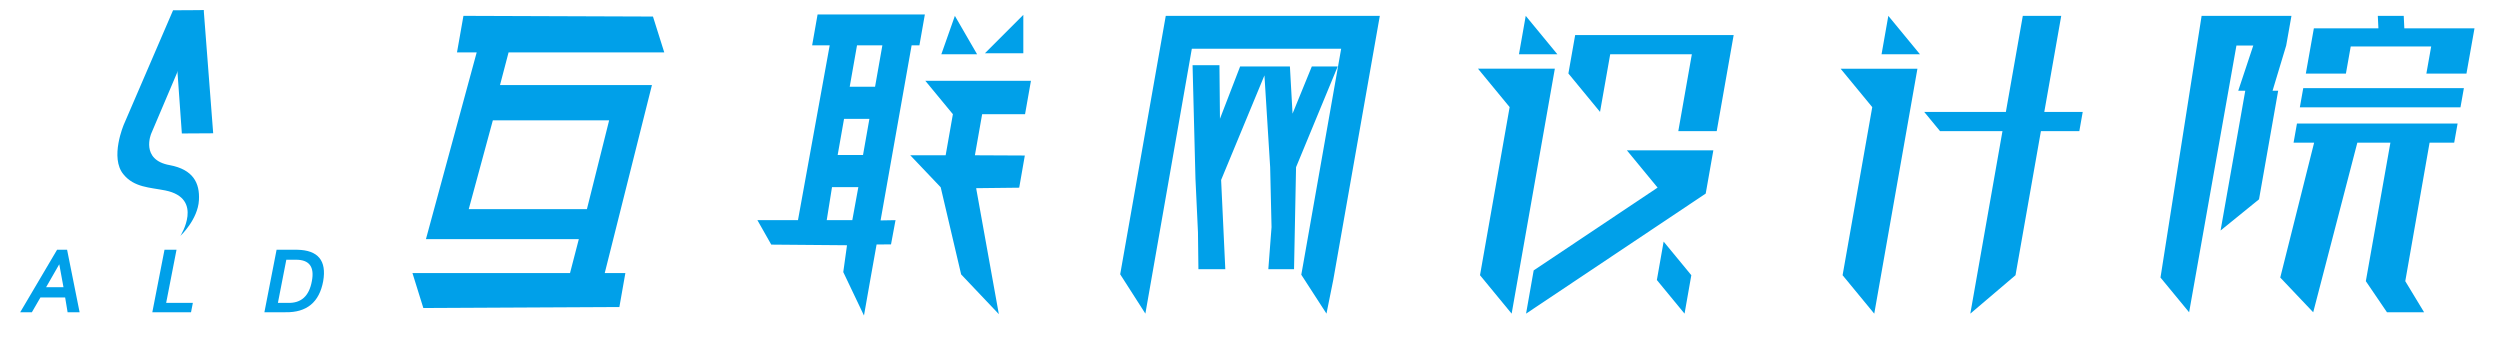 <?xml version="1.0" encoding="utf-8"?>
<!-- Generator: Adobe Illustrator 23.1.1, SVG Export Plug-In . SVG Version: 6.00 Build 0)  -->
<svg version="1.1" id="图层_1" xmlns="http://www.w3.org/2000/svg" xmlns:xlink="http://www.w3.org/1999/xlink" x="0px" y="0px"
	 viewBox="0 0 2721.26 368.5" style="enable-background:new 0 0 2721.26 368.5;" xml:space="preserve">
<style type="text/css">
	.st0{fill:#00A0E9;}
</style>
<g>
	<g>
		<path class="st0" d="M1643.25,116.59l-32.26,182.98l34.44,41.83l47.02-266.63h-83.65L1643.25,116.59z M1653.39,59.08h41.82
			l-34.44-41.82L1653.39,59.08z M1810.87,262.97l-7.37,41.83l30.14,36.59l7.37-41.83L1810.87,262.97z M1864.98,163.64
			L1864.98,163.64l-94.1,0.01l33.41,40.56l-134.88,90.14l-8.29,47.05l195.55-130.7l0.93-5.23h0.01L1864.98,163.64L1864.98,163.64
			L1864.98,163.64z M1887.1,38.17h-172.53l-7.37,41.82l34.44,41.82l11.07-62.73h88.87l-14.74,83.65h41.82L1887.1,38.17L1887.1,38.17
			L1887.1,38.17z"/>
		<path class="st0" d="M2037.95,116.6l-32.28,182.98l34.46,41.83l47-266.63h-83.63L2037.95,116.6z M2048.08,59.09h41.82
			l-34.45-41.83L2048.08,59.09z M2243.66,17.26h-41.83l-18.43,104.56h-88.89l17.23,20.91h67.96L2144.7,341.4l49.19-41.83
			l27.65-156.84h41.82l3.69-20.91h-41.83L2243.66,17.26z"/>
		<g>
			<path class="st0" d="M2434.37,49.53l-51.51,290.39l-31.16-37.8l44.76-284.86h97.79l-5.72,32.27l-14.85,49.25h6.11l-20.85,118.18
				l-41.85,33.96l26.88-152.14h-7.64l16.37-49.25H2434.37z M2616.47,17.26l0.65,13.59h76.37l-8.74,49.25h-43.63l5.23-29.49h-87.58
				l-5.23,29.49h-43.63l8.74-49.25h70.26l-0.65-13.59H2616.47z M2503.38,116.86l3.71-20.9h174.85l-3.71,20.9H2503.38z
				 M2496.55,155.33l3.71-20.9h174.85l-3.71,20.9h-26.8l-26.45,150.72l20.5,33.86h-40.41l-23.02-33.86l26.74-150.72h-36
				l-48.02,184.59l-35.87-37.8l36.86-146.79H2496.55z"/>
		</g>
		<g>
			<path class="st0" d="M1268.94,17.26h233l-50.65,287.28l-7.42,36.83l-27.42-42.35l1.76-9.75l41.66-236.24h-162.56l-50.57,288.34
				l-27.41-42.8L1268.94,17.26z M1301.26,194.48l-3.15-123.52h29.26l0.56,58.29l21.95-56.9h54.19l2.87,51.35l20.97-51.35h28.18
				l-45.34,109.64l-2.19,111.05h-27.99l3.5-45.82l0,0l0,0l-1.5-65.23l-6.22-99.92l-47.16,113.8l4.55,97.15h-29.26l-0.49-40.25
				L1301.26,194.48"/>
		</g>
		<g>
			<path class="st0" d="M518.87,57.07h-21.44l7.02-39.81l206.3,0.75l12.3,39.05H553.58l-9.33,35.54h165.39l-51.39,204.65h22.46
				l-6.52,36.96l-213.39,1.07l-11.84-38.03h171.51l9.58-36.97H463.64L518.87,57.07z M663.05,130.99H536.46l-26.23,96.67h128.63
				L663.05,130.99z"/>
		</g>
		<g>
			<g>
				<path class="st0" d="M945.57,314.39l-5.13,29.07l-22.54-47.31l4.07-29.2l-82.44-0.69l-15.1-26.62l0,0h44.17l34.53-190.32h-19.11
					l5.92-33.57h116.77l-5.92,33.57h-8.49l-33.79,190.6l16.27-0.28L969.88,266l-15.71,0.14l-6.28,35.14 M960.47,49.32h-27.6
					l-7.95,45.09h27.6L960.47,49.32z M918.75,129.37l-6.94,39.33h27.6l6.94-39.33H918.75z M934.31,203.67h-28.66l-5.76,35.97h27.85
					L934.31,203.67z"/>
			</g>
			<g>
				<g>
					<path class="st0" d="M966.98,298.13 M1023.96,203.86l-33.13-34.84l0,0h38.52l7.88-44.71l-29.99-36.33l0,0h56.57h29.72h28.66
						l-6.41,36.33h-46.71l-7.88,44.71l54.34,0.26l-6.11,35.02l-46.88,0.53l24.71,137.13l-41.04-43.27c0,0,0.48,0.32,0,0
						 M974.03,234.8 M1058.34,11.24"/>
				</g>
				<polygon class="st0" points="1024.64,59.09 1063.58,59.09 1039.39,17.27 				"/>
				<polygon class="st0" points="1113.89,16.19 1072.07,58.01 1113.89,58.01 				"/>
			</g>
		</g>
	</g>
	<g>
		<polygon class="st0" points="221.75,11 188.82,17.08 197.94,145.28 232.05,145.08 		"/>
		<path class="st0" d="M216.54,217.9c1.09-18.68-6.3-33.38-31.75-38.14c-32.32-5.71-20.22-34.28-20.22-34.28L221.75,11l-33.37,0.19
			l-53.49,124.14c0,0-15.72,36.45-0.41,54.55c11.56,14.18,28.61,14.08,45.43,17.42c42.55,8.6,16.4,49.53,16.4,49.53
			S215.39,239.04,216.54,217.9z"/>
	</g>
	<g>
		<path class="st0" d="M73.58,339.87l-2.67-16.1H44.02l-9.32,16.1H21.99l40.14-68.01h10.9l13.62,68.01H73.58z M50.2,312.6h18.89
			l-4.58-24.97L50.2,312.6z"/>
		<path class="st0" d="M179.06,271.86h13.08l-11.27,57.83h29.06l-1.99,10.18H165.8L179.06,271.86z"/>
		<path class="st0" d="M310.69,339.87h-22.89l13.26-68.01h22.52c22.68,0.44,32.08,11.83,28.21,34.17
			C347.56,329.03,333.86,340.31,310.69,339.87z M322.2,282.71h-10.54l-9.16,46.98h10.9c14.44,0.44,23.12-7.44,26.05-23.66
			C342.48,290.48,336.73,282.71,322.2,282.71z"/>
	</g>
</g>
</svg>
